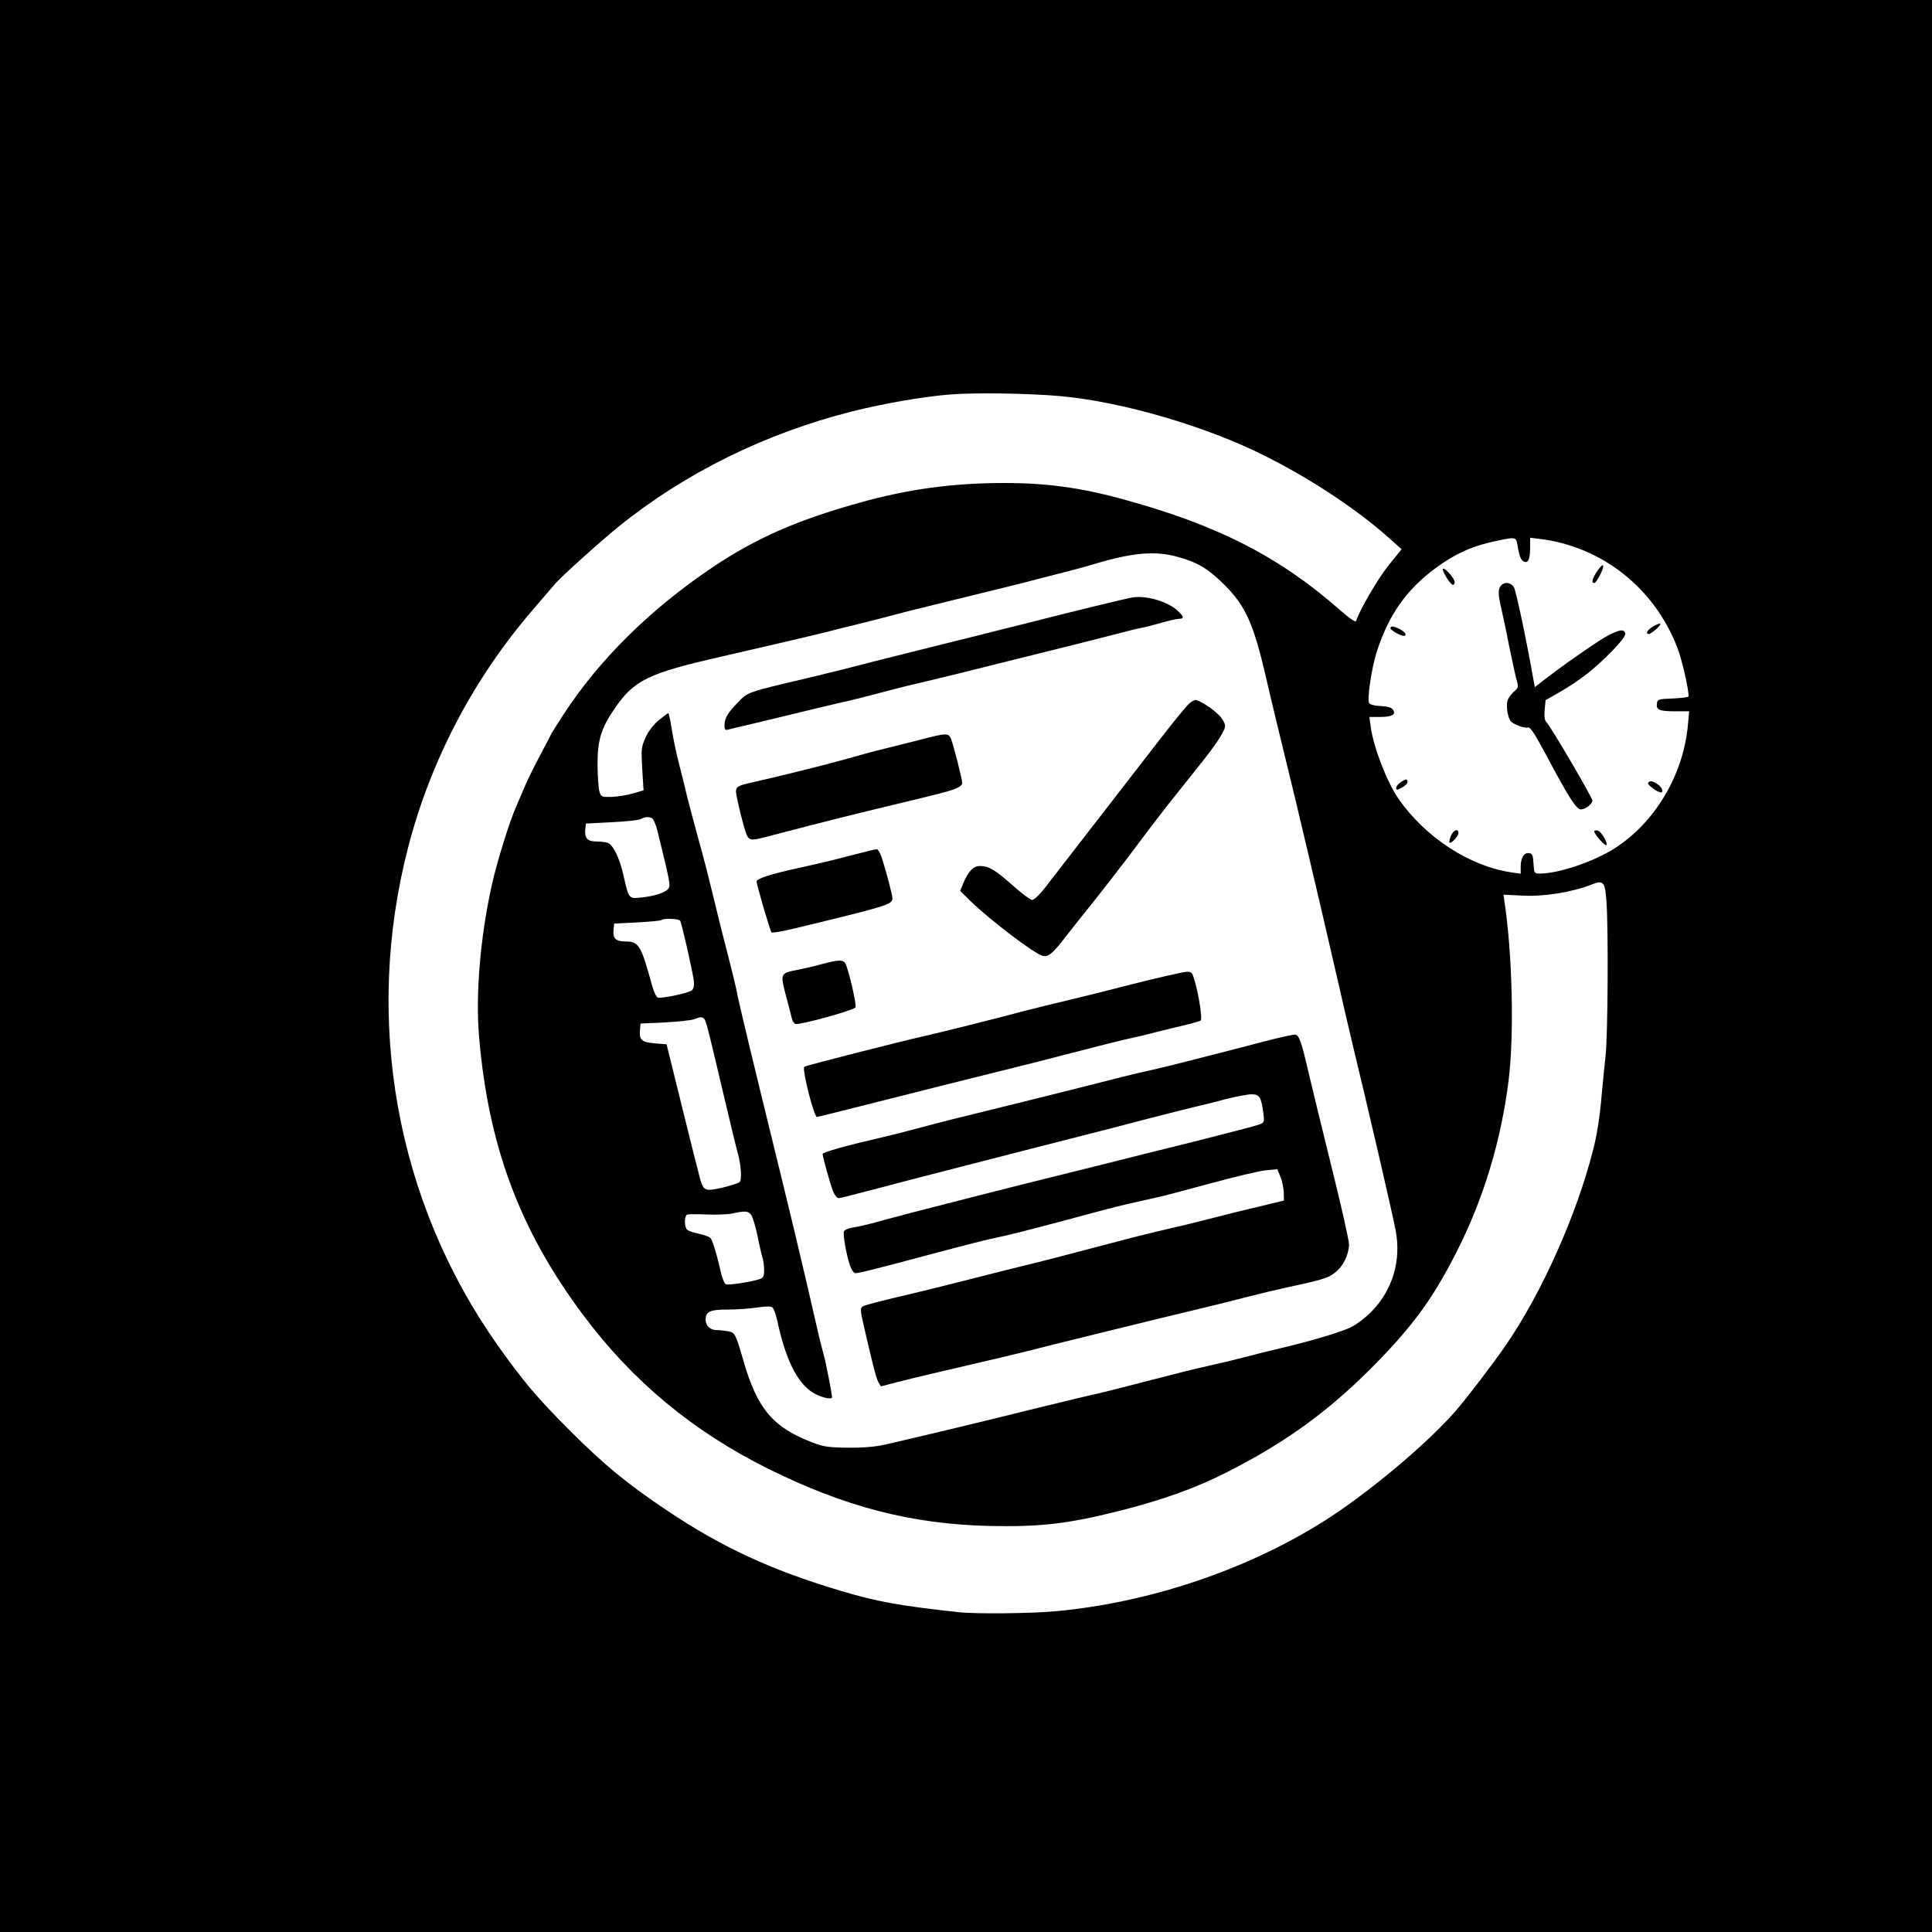 <?xml version="1.0" standalone="no"?>
<!DOCTYPE svg PUBLIC "-//W3C//DTD SVG 20010904//EN"
 "http://www.w3.org/TR/2001/REC-SVG-20010904/DTD/svg10.dtd">
<svg version="1.0" xmlns="http://www.w3.org/2000/svg"
 width="1024pt" height="1024pt" viewBox="0 0 1024 1024"
 preserveAspectRatio="xMidYMid meet">

<g transform="translate(0,1024) scale(0.1,-0.1)"
fill="#000000" stroke="none">
<path d="M0 5120 l0 -5120 5120 0 5120 0 0 5120 0 5120 -5120 0 -5120 0 0
-5120z m5625 3020 c326 -30 769 -160 1079 -316 245 -123 481 -279 653 -431
l72 -64 -69 -85 c-57 -71 -152 -234 -172 -294 -3 -10 -27 6 -84 55 -322 284
-651 452 -1149 588 -224 62 -408 87 -631 87 -273 0 -510 -32 -770 -105 -330
-92 -546 -187 -776 -341 -331 -222 -604 -492 -792 -782 -36 -56 -66 -103 -66
-105 0 -2 -25 -50 -56 -108 -31 -57 -67 -131 -81 -164 -14 -33 -34 -80 -45
-105 -35 -77 -105 -300 -131 -420 -61 -274 -87 -578 -68 -803 49 -581 216
-1028 552 -1477 262 -351 580 -615 979 -814 409 -203 760 -294 1174 -304 266
-6 419 12 681 78 235 59 411 122 580 208 319 162 549 331 793 581 199 204 302
348 425 591 141 279 233 584 273 904 30 242 20 669 -22 947 l-5 37 103 -5
c111 -6 260 18 362 58 66 26 73 18 81 -96 10 -147 7 -702 -5 -810 -6 -55 -15
-145 -20 -200 -10 -121 -25 -218 -46 -299 -87 -344 -272 -759 -463 -1036 -66
-97 -212 -287 -268 -351 -156 -178 -474 -443 -703 -586 -410 -257 -924 -428
-1415 -473 -132 -12 -424 -15 -513 -5 -316 34 -440 57 -632 115 -364 109 -625
230 -910 421 -214 143 -336 243 -521 428 -171 171 -244 258 -378 446 -543 766
-716 1732 -476 2651 120 458 345 887 659 1252 55 64 107 125 116 135 29 36
244 229 339 306 353 285 778 494 1236 610 171 43 380 79 520 90 136 11 425 6
590 -9z m2421 -807 c6 -36 15 -60 27 -67 25 -16 37 7 37 71 l0 53 48 -6 c330
-39 610 -259 732 -576 24 -61 60 -218 60 -259 0 -4 -37 -9 -82 -11 -79 -3 -83
-4 -86 -27 -5 -33 12 -41 97 -41 l74 0 -7 -75 c-24 -261 -173 -513 -386 -650
-112 -72 -298 -135 -399 -135 -29 0 -30 2 -33 52 -2 43 -7 54 -22 56 -27 6
-46 -24 -46 -71 l0 -38 -47 7 c-223 32 -459 186 -601 391 -61 88 -132 272
-147 381 l-7 52 54 0 c65 0 88 12 72 37 -8 13 -26 19 -67 21 -36 2 -57 8 -61
17 -10 26 14 183 40 267 63 197 157 332 313 447 106 78 200 120 331 146 100
20 96 22 106 -42z m-1806 -44 c107 -29 165 -64 250 -149 112 -112 154 -205
220 -490 20 -88 60 -255 160 -665 21 -88 47 -198 58 -245 11 -47 32 -134 46
-195 14 -60 60 -256 101 -435 41 -179 83 -361 94 -405 80 -331 209 -886 228
-985 31 -159 -15 -316 -127 -431 -30 -31 -78 -68 -107 -82 -52 -27 -222 -77
-393 -117 -52 -12 -124 -30 -160 -40 -36 -9 -110 -28 -165 -40 -55 -12 -160
-37 -232 -56 -73 -19 -193 -49 -265 -68 -73 -19 -178 -44 -233 -56 -55 -13
-170 -41 -255 -62 -153 -39 -624 -152 -770 -185 -50 -11 -116 -17 -195 -16
-102 1 -130 5 -185 26 -212 80 -295 178 -369 432 -42 146 -45 151 -81 159 -18
3 -45 6 -61 6 -34 0 -59 23 -59 55 0 43 22 54 117 54 49 0 119 5 157 11 46 7
72 7 80 0 7 -5 18 -36 25 -67 44 -206 105 -331 189 -384 38 -24 102 -40 102
-25 0 18 -33 187 -46 233 -18 66 -13 44 -93 393 -34 146 -91 384 -127 530
-160 652 -230 943 -239 995 -4 22 -25 108 -46 190 -22 83 -55 215 -74 295 -43
176 -43 176 -96 370 -23 85 -46 171 -50 190 -4 19 -21 87 -37 150 -17 63 -35
152 -42 198 -7 45 -15 82 -18 82 -3 0 -25 -17 -50 -37 -28 -23 -54 -57 -70
-91 -23 -52 -24 -61 -18 -168 l7 -113 -58 -17 c-32 -9 -82 -17 -112 -18 -52
-1 -55 0 -64 29 -5 17 -9 80 -10 140 0 131 18 193 89 297 104 153 178 189 564
277 176 40 488 113 560 131 41 11 122 31 180 45 58 14 137 35 175 45 39 11
192 49 340 85 149 36 304 75 345 85 41 11 127 33 190 49 63 16 147 38 185 50
205 62 327 73 445 40z m-2782 -1387 c6 -5 18 -33 26 -63 68 -277 70 -290 60
-307 -14 -22 -74 -42 -146 -49 -66 -7 -65 -8 -94 120 -21 93 -56 163 -86 171
-13 3 -39 6 -59 6 -45 0 -61 18 -57 62 l3 33 137 7 c76 4 145 11 155 17 22 13
44 13 61 3z m147 -542 c8 -13 66 -267 72 -316 3 -28 0 -44 -10 -53 -19 -15
-162 -45 -181 -38 -8 3 -21 32 -30 64 -58 212 -70 233 -140 233 -52 0 -69 16
-64 62 l3 33 123 6 c68 4 126 9 129 13 10 10 91 7 98 -4z m135 -535 c9 -25 16
-51 109 -445 28 -118 55 -231 61 -250 19 -70 23 -145 9 -156 -8 -6 -49 -19
-91 -29 -89 -20 -98 -17 -116 42 -6 21 -49 191 -95 378 l-84 340 -62 5 c-70 6
-83 17 -79 70 l3 35 130 6 c72 4 141 12 155 17 39 16 50 14 60 -13z m243
-1027 c8 -13 22 -61 32 -108 9 -47 21 -98 26 -114 5 -16 9 -46 9 -68 0 -31 -4
-40 -22 -47 -40 -14 -166 -34 -180 -28 -8 3 -20 31 -27 63 -17 79 -43 166 -54
181 -4 6 -31 17 -59 23 -29 6 -58 15 -65 22 -17 13 -17 75 0 81 6 2 53 2 102
0 50 -2 110 0 135 5 72 16 88 14 103 -10z"/>
<path d="M8467 7215 c-28 -41 -34 -65 -17 -65 12 0 52 78 47 93 -2 6 -15 -7
-30 -28z"/>
<path d="M7648 7225 c-8 -8 40 -85 53 -85 5 0 9 7 9 15 0 19 -53 79 -62 70z"/>
<path d="M7949 7126 c-8 -18 -7 -41 4 -92 9 -38 30 -136 46 -219 17 -82 35
-166 41 -185 9 -31 7 -37 -15 -55 -13 -11 -29 -32 -34 -46 -9 -25 -2 -83 14
-109 11 -17 74 -42 93 -36 13 4 35 -30 102 -155 112 -211 155 -279 178 -279
25 0 62 28 62 47 0 16 -221 393 -244 416 -9 9 -12 30 -9 64 l5 52 77 44 c108
63 184 123 274 215 53 55 75 85 71 96 -9 22 -26 20 -87 -10 -49 -25 -235 -154
-342 -237 l-50 -39 -8 43 c-40 225 -92 468 -103 487 -20 30 -61 29 -75 -2z"/>
<path d="M8762 6920 c-31 -19 -43 -40 -23 -40 14 0 67 47 61 54 -3 3 -20 -4
-38 -14z"/>
<path d="M7370 6910 c0 -10 52 -40 70 -40 20 0 9 20 -20 35 -34 17 -50 19 -50
5z"/>
<path d="M7423 6093 c-13 -8 -23 -22 -23 -29 0 -12 5 -12 30 1 17 9 30 22 30
30 0 19 -9 18 -37 -2z"/>
<path d="M8735 6090 c-5 -9 50 -50 68 -50 17 0 5 29 -18 44 -28 18 -41 20 -50
6z"/>
<path d="M7690 5810 c-7 -17 -10 -33 -7 -36 8 -8 47 34 47 51 0 26 -27 16 -40
-15z"/>
<path d="M8450 5833 c0 -14 57 -79 64 -72 10 9 -28 74 -46 77 -10 2 -18 0 -18
-5z"/>
<path d="M6000 7073 c-32 -5 -367 -87 -490 -119 -52 -13 -142 -36 -200 -50
-58 -15 -202 -51 -320 -80 -118 -30 -278 -70 -355 -89 -77 -20 -156 -40 -175
-45 -19 -5 -102 -25 -185 -45 -314 -74 -311 -73 -362 -126 -57 -58 -72 -85
-73 -123 0 -26 2 -28 28 -21 15 4 43 11 62 15 19 4 121 29 225 54 105 26 228
55 275 66 47 10 146 34 220 54 74 19 144 38 155 40 11 3 61 14 110 26 50 12
124 30 165 40 41 10 131 33 200 50 247 61 606 151 665 167 33 9 78 20 100 24
22 4 72 17 110 28 39 11 80 21 93 21 29 0 28 11 -5 42 -52 50 -170 84 -243 71z"/>
<path d="M6304 6512 c-12 -9 -78 -90 -148 -180 -69 -89 -153 -197 -186 -240
-33 -42 -93 -120 -133 -172 -41 -52 -111 -144 -158 -204 -46 -59 -108 -139
-137 -177 -29 -38 -61 -69 -71 -69 -9 0 -55 34 -101 75 -96 85 -129 105 -176
105 -36 0 -61 -27 -90 -95 l-15 -37 58 -57 c105 -101 335 -276 379 -287 30 -8
55 13 123 102 26 34 88 112 139 175 50 63 132 168 182 234 50 66 116 154 147
195 31 41 111 143 178 226 127 157 173 221 192 265 10 23 8 32 -13 63 -22 33
-114 96 -139 96 -5 0 -19 -8 -31 -18z"/>
<path d="M4880 6320 c-58 -15 -136 -34 -175 -44 -38 -9 -92 -23 -120 -31 -146
-41 -214 -59 -355 -94 -85 -21 -189 -46 -231 -55 -108 -25 -106 -23 -90 -98 7
-35 22 -96 33 -135 24 -82 24 -83 117 -59 31 8 135 35 231 60 96 25 261 66
365 91 333 80 359 87 403 102 26 10 42 22 42 32 0 21 -45 197 -59 234 -13 33
-23 33 -161 -3z"/>
<path d="M4510 5706 c-114 -30 -159 -40 -275 -66 -148 -32 -225 -57 -225 -72
0 -16 72 -263 79 -270 3 -4 60 6 126 22 485 117 515 126 515 158 0 19 -31 136
-56 215 -9 26 -21 47 -27 46 -7 0 -68 -15 -137 -33z"/>
<path d="M4355 5130 c-38 -11 -95 -24 -126 -30 -94 -18 -94 -19 -64 -135 15
-55 29 -110 32 -123 3 -13 11 -26 19 -29 20 -7 296 68 318 87 9 9 -40 218 -56
238 -14 16 -39 14 -123 -8z"/>
<path d="M5990 5021 c-146 -38 -310 -78 -365 -91 -55 -13 -149 -36 -210 -52
-145 -39 -434 -111 -510 -128 -138 -31 -636 -158 -642 -164 -13 -13 51 -266
67 -266 4 0 133 32 286 71 286 72 551 139 754 189 63 15 178 45 255 65 224 58
316 81 380 95 33 7 71 16 85 20 14 4 79 20 145 36 66 15 124 31 129 35 9 8 -8
127 -31 207 -14 49 -16 52 -46 51 -18 -1 -151 -31 -297 -68z"/>
<path d="M6700 4720 c-174 -46 -523 -135 -565 -144 -16 -4 -48 -11 -70 -16
-22 -4 -164 -39 -315 -78 -151 -38 -351 -88 -445 -111 -246 -60 -305 -75 -455
-115 -74 -20 -184 -47 -245 -61 -127 -29 -245 -63 -245 -71 0 -16 42 -165 55
-197 8 -20 21 -37 28 -37 13 0 37 6 227 56 52 14 163 43 245 64 83 21 240 62
350 90 110 28 295 76 410 105 116 29 309 79 430 111 121 31 236 60 255 64 19
4 80 19 135 34 55 14 117 26 138 26 43 0 51 -14 63 -99 6 -48 5 -51 -21 -61
-15 -6 -169 -46 -343 -90 -175 -43 -362 -90 -417 -104 -55 -14 -163 -41 -240
-60 -216 -52 -923 -233 -985 -251 -68 -20 -123 -33 -173 -42 -21 -3 -41 -12
-44 -20 -6 -16 13 -126 32 -180 7 -21 19 -39 27 -41 12 -2 91 17 393 98 219
58 310 81 355 90 43 8 186 44 350 88 181 49 279 75 340 89 76 17 141 32 190
43 19 4 136 36 260 69 124 34 253 64 287 68 l63 6 16 -39 c9 -21 17 -58 18
-83 l1 -44 -70 -17 c-38 -10 -95 -23 -125 -30 -30 -7 -111 -27 -180 -45 -69
-18 -170 -43 -225 -55 -55 -13 -140 -33 -190 -46 -283 -75 -565 -148 -595
-154 -19 -4 -141 -35 -270 -68 -129 -33 -307 -77 -395 -97 -88 -21 -168 -42
-178 -47 -19 -10 -19 -18 3 -113 47 -205 65 -273 76 -292 l13 -21 88 23 c79
20 234 57 553 131 58 14 121 29 140 34 58 16 721 179 940 231 47 11 146 36
220 55 74 19 167 41 205 49 200 43 221 50 261 80 43 33 73 95 74 149 0 22 -43
213 -96 425 -52 212 -105 427 -116 476 -41 178 -53 210 -74 211 -10 1 -84 -15
-164 -36z"/>
</g>
</svg>

